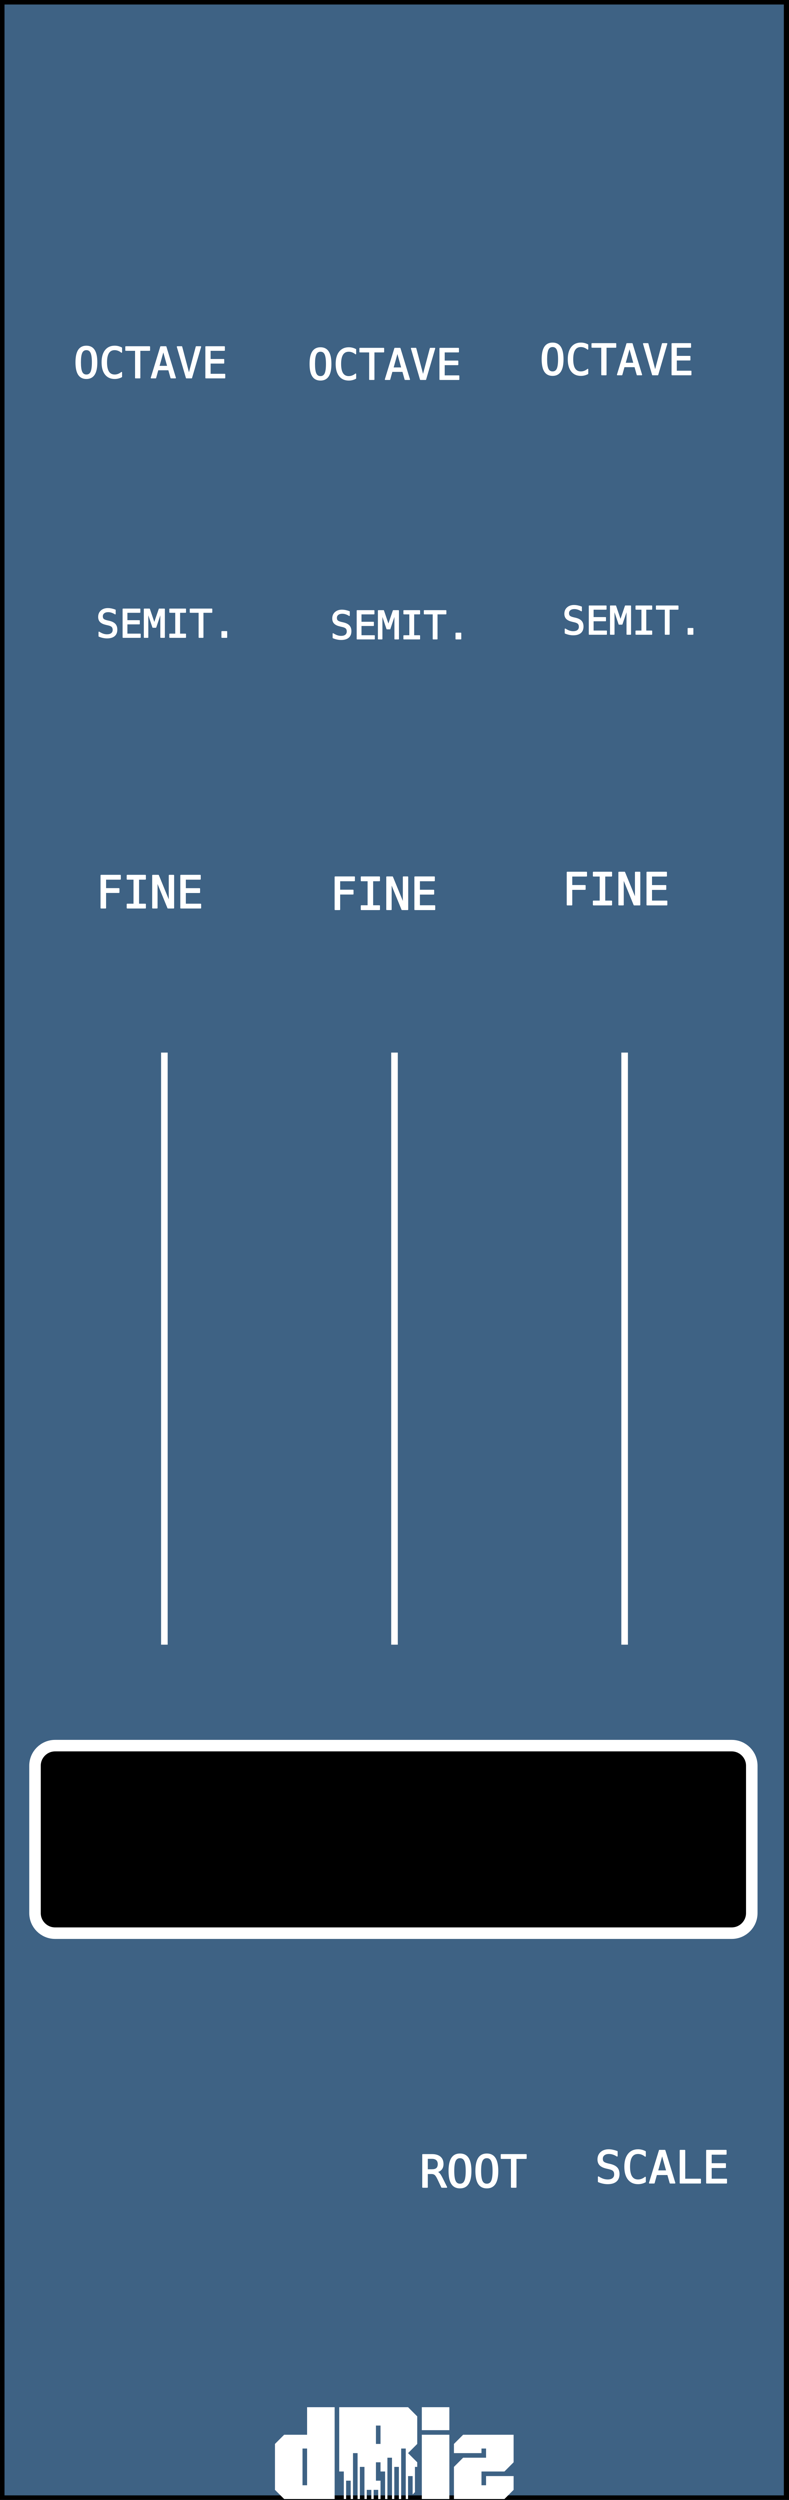 <?xml version="1.0" encoding="UTF-8" standalone="no"?>
<!DOCTYPE svg PUBLIC "-//W3C//DTD SVG 1.1//EN" "http://www.w3.org/Graphics/SVG/1.1/DTD/svg11.dtd">
<svg width="100%" height="100%" viewBox="0 0 120 380" version="1.1" xmlns="http://www.w3.org/2000/svg" xmlns:xlink="http://www.w3.org/1999/xlink" xml:space="preserve" xmlns:serif="http://www.serif.com/" style="fill-rule:evenodd;clip-rule:evenodd;stroke-linejoin:round;">
    <rect x="0" y="0" width="120" height="380" fill="#333333" stroke="none"/>
    <g id="Layer-4" serif:id="Layer 4">
        <rect id="rect844" x="-0.099" y="-0.099" width="120.099" height="380.198" style="fill:rgb(62,98,132);stroke:black;stroke-width:1.57px;"/>
        <g id="text996" transform="matrix(0.868,0,0,0.868,-24.561,52.034)">
            <path id="path1000" d="M82.106,375.278L82.106,368.845L81.302,368.845L81.302,375.278L82.106,375.278ZM78.086,377.69L76.477,376.082L76.477,368.041L78.086,366.433L82.106,366.433L82.106,361.608L86.931,361.608L86.931,377.69L78.086,377.69Z" style="fill:white;fill-rule:nonzero;"/>
            <path id="path1002" d="M94.971,368.041L94.971,364.825L94.167,364.825L94.167,368.041L94.971,368.041ZM88.539,377.69L88.539,372.866L87.735,372.866L87.735,361.608L99.796,361.608L101.404,363.216L101.404,368.041L99.796,369.649L101.404,371.257L101.404,372.061L101.002,372.061L101.002,376.484L100.6,376.886L100.6,373.67L99.796,373.67L99.796,377.69L99.394,377.69L99.394,368.845L98.59,368.845L98.59,377.69L98.188,377.69L98.188,372.061L97.384,372.061L97.384,377.69L96.982,377.69L96.982,370.453L96.178,370.453L96.178,377.69L95.775,377.69L95.775,372.866L94.971,372.866L94.971,371.257L94.167,371.257L94.167,374.474L94.971,374.474L94.971,377.69L94.569,377.69L94.569,376.082L93.765,376.082L93.765,377.69L93.363,377.69L93.363,376.082L92.559,376.082L92.559,377.69L92.157,377.69L92.157,372.061L91.353,372.061L91.353,377.69L90.951,377.69L90.951,369.649L90.147,369.649L90.147,377.69L89.745,377.69L89.745,374.474L88.941,374.474L88.941,377.69L88.539,377.69Z" style="fill:white;fill-rule:nonzero;"/>
            <path id="path1004" d="M102.208,377.69L102.208,366.433L107.033,366.433L107.033,377.69L102.208,377.69ZM102.208,365.629L102.208,361.608L107.033,361.608L107.033,365.629L102.208,365.629Z" style="fill:white;fill-rule:nonzero;"/>
            <path id="path1006" d="M107.837,377.69L107.837,372.061L109.445,370.453L113.465,370.453L113.465,368.845L112.661,368.845L112.661,369.649L107.837,369.649L107.837,368.041L109.445,366.433L118.29,366.433L118.29,371.257L116.682,372.866L112.661,372.866L112.661,375.278L113.465,375.278L113.465,373.67L118.29,373.67L118.29,376.082L116.682,377.69L107.837,377.69Z" style="fill:white;fill-rule:nonzero;"/>
        </g>
    </g>
    <g id="Layer-6" serif:id="Layer 6">
        <path id="rect1682" d="M114.34,268.402C114.34,266.716 112.971,265.347 111.285,265.347L8.38,265.347C6.694,265.347 5.325,266.716 5.325,268.402L5.325,290.799C5.325,292.485 6.694,293.854 8.38,293.854L111.285,293.854C112.971,293.854 114.34,292.485 114.34,290.799L114.34,268.402Z" style="stroke:white;stroke-width:1.75px;"/>
        <g id="text1686">
            <path id="path1962" d="M14.054,55.079C14.054,54.385 13.983,53.889 13.839,53.591C13.698,53.294 13.465,53.145 13.14,53.145C12.817,53.145 12.584,53.294 12.44,53.591C12.299,53.889 12.228,54.385 12.228,55.079C12.228,55.771 12.299,56.266 12.44,56.564C12.584,56.861 12.817,57.01 13.14,57.01C13.465,57.01 13.698,56.863 13.839,56.567C13.983,56.269 14.054,55.774 14.054,55.079ZM14.722,55.079C14.722,55.902 14.592,56.516 14.33,56.922C14.07,57.327 13.674,57.529 13.14,57.529C12.606,57.529 12.209,57.328 11.949,56.925C11.69,56.522 11.56,55.906 11.56,55.079C11.56,54.254 11.69,53.639 11.949,53.234C12.211,52.828 12.608,52.626 13.14,52.626C13.674,52.626 14.07,52.828 14.33,53.234C14.592,53.639 14.722,54.254 14.722,55.079Z" style="fill:white;fill-rule:nonzero;stroke:white;stroke-width:0.16px;stroke-linejoin:miter;"/>
            <path id="path1964" d="M18.486,57.27C18.324,57.356 18.157,57.421 17.986,57.463C17.815,57.507 17.634,57.529 17.442,57.529C16.836,57.529 16.365,57.315 16.03,56.887C15.696,56.458 15.53,55.856 15.53,55.079C15.53,54.307 15.697,53.705 16.033,53.275C16.371,52.842 16.84,52.626 17.442,52.626C17.634,52.626 17.815,52.648 17.986,52.692C18.157,52.735 18.324,52.799 18.486,52.885L18.486,53.541C18.33,53.412 18.162,53.314 17.983,53.246C17.804,53.179 17.623,53.145 17.442,53.145C17.026,53.145 16.715,53.305 16.508,53.626C16.301,53.947 16.198,54.431 16.198,55.079C16.198,55.725 16.301,56.208 16.508,56.529C16.715,56.85 17.026,57.01 17.442,57.01C17.627,57.01 17.809,56.976 17.986,56.909C18.166,56.841 18.332,56.743 18.486,56.615L18.486,57.27Z" style="fill:white;fill-rule:nonzero;stroke:white;stroke-width:0.16px;stroke-linejoin:miter;"/>
            <path id="path1966" d="M19.139,52.711L22.744,52.711L22.744,53.249L21.266,53.249L21.266,57.438L20.623,57.438L20.623,53.249L19.139,53.249L19.139,52.711Z" style="fill:white;fill-rule:nonzero;stroke:white;stroke-width:0.16px;stroke-linejoin:miter;"/>
            <path id="path1968" d="M24.84,53.275L24.166,55.693L25.514,55.693L24.84,53.275ZM24.454,52.711L25.229,52.711L26.676,57.438L26.014,57.438L25.666,56.206L24.01,56.206L23.669,57.438L23.007,57.438L24.454,52.711Z" style="fill:white;fill-rule:nonzero;stroke:white;stroke-width:0.16px;stroke-linejoin:miter;"/>
            <path id="path1970" d="M28.74,56.899L29.851,52.711L30.513,52.711L29.129,57.438L28.354,57.438L26.97,52.711L27.632,52.711L28.74,56.899Z" style="fill:white;fill-rule:nonzero;stroke:white;stroke-width:0.16px;stroke-linejoin:miter;"/>
            <path id="path1972" d="M31.314,52.711L34.118,52.711L34.118,53.249L31.953,53.249L31.953,54.649L34.023,54.649L34.023,55.187L31.953,55.187L31.953,56.899L34.179,56.899L34.179,57.438L31.314,57.438L31.314,52.711Z" style="fill:white;fill-rule:nonzero;stroke:white;stroke-width:0.16px;stroke-linejoin:miter;"/>
        </g>
        <g id="text1686-1">
            <path id="path1949" d="M17.52,92.73L17.52,93.321C17.343,93.207 17.166,93.122 16.987,93.064C16.811,93.007 16.632,92.978 16.452,92.978C16.177,92.978 15.96,93.042 15.801,93.171C15.641,93.298 15.562,93.47 15.562,93.686C15.562,93.877 15.614,94.021 15.717,94.121C15.823,94.221 16.019,94.305 16.305,94.372L16.61,94.441C17.013,94.535 17.307,94.683 17.491,94.884C17.675,95.086 17.768,95.361 17.768,95.708C17.768,96.117 17.641,96.429 17.387,96.644C17.134,96.859 16.765,96.966 16.282,96.966C16.08,96.966 15.878,96.944 15.674,96.9C15.471,96.858 15.266,96.794 15.061,96.707L15.061,96.088C15.281,96.228 15.49,96.331 15.686,96.396C15.883,96.462 16.082,96.494 16.282,96.494C16.575,96.494 16.804,96.429 16.967,96.298C17.13,96.166 17.212,95.982 17.212,95.745C17.212,95.53 17.155,95.366 17.042,95.253C16.931,95.14 16.736,95.052 16.457,94.991L16.146,94.919C15.747,94.829 15.457,94.692 15.277,94.51C15.096,94.328 15.006,94.083 15.006,93.776C15.006,93.392 15.135,93.085 15.392,92.854C15.651,92.622 15.995,92.506 16.423,92.506C16.588,92.506 16.762,92.525 16.944,92.563C17.126,92.6 17.318,92.656 17.52,92.73Z" style="fill:white;fill-rule:nonzero;stroke:white;stroke-width:0.15px;stroke-linejoin:miter;"/>
            <path id="path1951" d="M18.721,92.584L21.272,92.584L21.272,93.073L19.302,93.073L19.302,94.346L21.186,94.346L21.186,94.835L19.302,94.835L19.302,96.393L21.327,96.393L21.327,96.883L18.721,96.883L18.721,92.584Z" style="fill:white;fill-rule:nonzero;stroke:white;stroke-width:0.15px;stroke-linejoin:miter;"/>
            <path id="path1953" d="M21.949,92.584L22.726,92.584L23.469,94.772L24.218,92.584L24.998,92.584L24.998,96.883L24.46,96.883L24.46,93.085L23.694,95.351L23.253,95.351L22.484,93.085L22.484,96.883L21.949,96.883L21.949,92.584Z" style="fill:white;fill-rule:nonzero;stroke:white;stroke-width:0.15px;stroke-linejoin:miter;"/>
            <path id="path1955" d="M25.828,92.584L28.215,92.584L28.215,93.073L27.314,93.073L27.314,96.393L28.215,96.393L28.215,96.883L25.828,96.883L25.828,96.393L26.729,96.393L26.729,93.073L25.828,93.073L25.828,92.584Z" style="fill:white;fill-rule:nonzero;stroke:white;stroke-width:0.15px;stroke-linejoin:miter;"/>
            <path id="path1957" d="M28.932,92.584L32.212,92.584L32.212,93.073L30.867,93.073L30.867,96.883L30.282,96.883L30.282,93.073L28.932,93.073L28.932,92.584Z" style="fill:white;fill-rule:nonzero;stroke:white;stroke-width:0.15px;stroke-linejoin:miter;"/>
            <rect id="path1959" x="33.752" y="96.005" width="0.726" height="0.878" style="fill:white;fill-rule:nonzero;stroke:white;stroke-width:0.15px;stroke-linejoin:miter;"/>
        </g>
        <g id="text1686-5">
            <path id="path1940" d="M15.376,133.065L18.289,133.065L18.289,133.629L16.049,133.629L16.049,135.087L18.081,135.087L18.081,135.651L16.049,135.651L16.049,138.014L15.376,138.014L15.376,133.065Z" style="fill:white;fill-rule:nonzero;stroke:white;stroke-width:0.17px;stroke-linejoin:miter;"/>
            <path id="path1942" d="M19.354,133.065L22.102,133.065L22.102,133.629L21.064,133.629L21.064,137.451L22.102,137.451L22.102,138.014L19.354,138.014L19.354,137.451L20.391,137.451L20.391,133.629L19.354,133.629L19.354,133.065Z" style="fill:white;fill-rule:nonzero;stroke:white;stroke-width:0.17px;stroke-linejoin:miter;"/>
            <path id="path1944" d="M23.232,133.065L24.081,133.065L25.751,137.139L25.751,133.065L26.398,133.065L26.398,138.014L25.549,138.014L23.878,133.94L23.878,138.014L23.232,138.014L23.232,133.065Z" style="fill:white;fill-rule:nonzero;stroke:white;stroke-width:0.17px;stroke-linejoin:miter;"/>
            <path id="path1946" d="M27.508,133.065L30.445,133.065L30.445,133.629L28.178,133.629L28.178,135.094L30.346,135.094L30.346,135.658L28.178,135.658L28.178,137.451L30.508,137.451L30.508,138.014L27.508,138.014L27.508,133.065Z" style="fill:white;fill-rule:nonzero;stroke:white;stroke-width:0.17px;stroke-linejoin:miter;"/>
        </g>
        <g id="text1686-78">
            <path id="path1927" d="M49.657,55.32C49.657,54.625 49.585,54.129 49.441,53.832C49.3,53.534 49.067,53.385 48.742,53.385C48.419,53.385 48.186,53.534 48.042,53.832C47.901,54.129 47.83,54.625 47.83,55.32C47.83,56.012 47.901,56.507 48.042,56.804C48.186,57.102 48.419,57.251 48.742,57.251C49.067,57.251 49.3,57.103 49.441,56.807C49.585,56.51 49.657,56.014 49.657,55.32ZM50.325,55.32C50.325,56.143 50.194,56.757 49.932,57.162C49.673,57.567 49.276,57.77 48.742,57.77C48.208,57.77 47.811,57.568 47.552,57.165C47.292,56.762 47.162,56.147 47.162,55.32C47.162,54.494 47.292,53.879 47.552,53.474C47.813,53.069 48.21,52.866 48.742,52.866C49.276,52.866 49.673,53.069 49.932,53.474C50.194,53.879 50.325,54.494 50.325,55.32Z" style="fill:white;fill-rule:nonzero;stroke:white;stroke-width:0.16px;stroke-linejoin:miter;"/>
            <path id="path1929" d="M54.089,57.51C53.926,57.597 53.759,57.661 53.588,57.703C53.417,57.748 53.236,57.77 53.044,57.77C52.438,57.77 51.968,57.556 51.632,57.127C51.299,56.699 51.132,56.096 51.132,55.32C51.132,54.547 51.3,53.946 51.635,53.515C51.973,53.082 52.442,52.866 53.044,52.866C53.236,52.866 53.417,52.888 53.588,52.933C53.759,52.975 53.926,53.039 54.089,53.126L54.089,53.781C53.932,53.652 53.765,53.554 53.585,53.487C53.406,53.419 53.225,53.385 53.044,53.385C52.628,53.385 52.317,53.546 52.11,53.867C51.903,54.187 51.8,54.672 51.8,55.32C51.8,55.965 51.903,56.449 52.11,56.769C52.317,57.09 52.628,57.251 53.044,57.251C53.23,57.251 53.411,57.217 53.588,57.149C53.768,57.082 53.935,56.984 54.089,56.855L54.089,57.51Z" style="fill:white;fill-rule:nonzero;stroke:white;stroke-width:0.16px;stroke-linejoin:miter;"/>
            <path id="path1931" d="M54.741,52.952L58.346,52.952L58.346,53.49L56.868,53.49L56.868,57.678L56.225,57.678L56.225,53.49L54.741,53.49L54.741,52.952Z" style="fill:white;fill-rule:nonzero;stroke:white;stroke-width:0.16px;stroke-linejoin:miter;"/>
            <path id="path1933" d="M60.442,53.515L59.768,55.934L61.116,55.934L60.442,53.515ZM60.056,52.952L60.831,52.952L62.278,57.678L61.617,57.678L61.268,56.447L59.613,56.447L59.271,57.678L58.609,57.678L60.056,52.952Z" style="fill:white;fill-rule:nonzero;stroke:white;stroke-width:0.16px;stroke-linejoin:miter;"/>
            <path id="path1935" d="M64.342,57.14L65.453,52.952L66.115,52.952L64.732,57.678L63.956,57.678L62.573,52.952L63.234,52.952L64.342,57.14Z" style="fill:white;fill-rule:nonzero;stroke:white;stroke-width:0.16px;stroke-linejoin:miter;"/>
            <path id="path1937" d="M66.916,52.952L69.721,52.952L69.721,53.49L67.555,53.49L67.555,54.889L69.626,54.889L69.626,55.427L67.555,55.427L67.555,57.14L69.781,57.14L69.781,57.678L66.916,57.678L66.916,52.952Z" style="fill:white;fill-rule:nonzero;stroke:white;stroke-width:0.16px;stroke-linejoin:miter;"/>
        </g>
        <g id="text1686-1-9">
            <path id="path1914" d="M53.122,92.971L53.122,93.561C52.945,93.448 52.768,93.362 52.589,93.305C52.413,93.247 52.234,93.218 52.054,93.218C51.779,93.218 51.562,93.283 51.403,93.411C51.244,93.538 51.164,93.71 51.164,93.927C51.164,94.117 51.216,94.262 51.319,94.362C51.425,94.461 51.621,94.545 51.907,94.612L52.212,94.681C52.615,94.775 52.909,94.923 53.093,95.125C53.278,95.326 53.37,95.601 53.37,95.948C53.37,96.357 53.243,96.669 52.99,96.884C52.736,97.099 52.368,97.207 51.884,97.207C51.682,97.207 51.48,97.185 51.276,97.14C51.073,97.098 50.868,97.034 50.663,96.948L50.663,96.328C50.884,96.469 51.092,96.571 51.288,96.637C51.485,96.702 51.684,96.734 51.884,96.734C52.178,96.734 52.406,96.669 52.569,96.539C52.732,96.406 52.814,96.222 52.814,95.986C52.814,95.771 52.757,95.607 52.644,95.493C52.533,95.38 52.338,95.293 52.059,95.231L51.748,95.159C51.349,95.069 51.059,94.933 50.879,94.75C50.698,94.568 50.608,94.323 50.608,94.016C50.608,93.632 50.737,93.325 50.994,93.095C51.253,92.862 51.597,92.746 52.025,92.746C52.19,92.746 52.364,92.765 52.546,92.804C52.729,92.84 52.921,92.896 53.122,92.971Z" style="fill:white;fill-rule:nonzero;stroke:white;stroke-width:0.15px;stroke-linejoin:miter;"/>
            <path id="path1916" d="M54.323,92.824L56.874,92.824L56.874,93.313L54.905,93.313L54.905,94.586L56.788,94.586L56.788,95.076L54.905,95.076L54.905,96.634L56.929,96.634L56.929,97.123L54.323,97.123L54.323,92.824Z" style="fill:white;fill-rule:nonzero;stroke:white;stroke-width:0.15px;stroke-linejoin:miter;"/>
            <path id="path1918" d="M57.551,92.824L58.328,92.824L59.071,95.012L59.82,92.824L60.601,92.824L60.601,97.123L60.062,97.123L60.062,93.325L59.296,95.591L58.855,95.591L58.087,93.325L58.087,97.123L57.551,97.123L57.551,92.824Z" style="fill:white;fill-rule:nonzero;stroke:white;stroke-width:0.15px;stroke-linejoin:miter;"/>
            <path id="path1920" d="M61.43,92.824L63.817,92.824L63.817,93.313L62.916,93.313L62.916,96.634L63.817,96.634L63.817,97.123L61.43,97.123L61.43,96.634L62.331,96.634L62.331,93.313L61.43,93.313L61.43,92.824Z" style="fill:white;fill-rule:nonzero;stroke:white;stroke-width:0.15px;stroke-linejoin:miter;"/>
            <path id="path1922" d="M64.534,92.824L67.814,92.824L67.814,93.313L66.469,93.313L66.469,97.123L65.885,97.123L65.885,93.313L64.534,93.313L64.534,92.824Z" style="fill:white;fill-rule:nonzero;stroke:white;stroke-width:0.15px;stroke-linejoin:miter;"/>
            <rect id="path1924" x="69.355" y="96.245" width="0.726" height="0.878" style="fill:white;fill-rule:nonzero;stroke:white;stroke-width:0.15px;stroke-linejoin:miter;"/>
        </g>
        <g id="text1686-5-3">
            <path id="path1905" d="M50.978,133.306L53.892,133.306L53.892,133.869L51.651,133.869L51.651,135.328L53.683,135.328L53.683,135.891L51.651,135.891L51.651,138.255L50.978,138.255L50.978,133.306Z" style="fill:white;fill-rule:nonzero;stroke:white;stroke-width:0.17px;stroke-linejoin:miter;"/>
            <path id="path1907" d="M54.956,133.306L57.704,133.306L57.704,133.869L56.666,133.869L56.666,137.691L57.704,137.691L57.704,138.255L54.956,138.255L54.956,137.691L55.993,137.691L55.993,133.869L54.956,133.869L54.956,133.306Z" style="fill:white;fill-rule:nonzero;stroke:white;stroke-width:0.17px;stroke-linejoin:miter;"/>
            <path id="path1909" d="M58.834,133.306L59.683,133.306L61.353,137.38L61.353,133.306L62,133.306L62,138.255L61.151,138.255L59.481,134.181L59.481,138.255L58.834,138.255L58.834,133.306Z" style="fill:white;fill-rule:nonzero;stroke:white;stroke-width:0.17px;stroke-linejoin:miter;"/>
            <path id="path1911" d="M63.11,133.306L66.047,133.306L66.047,133.869L63.78,133.869L63.78,135.334L65.948,135.334L65.948,135.898L63.78,135.898L63.78,137.691L66.11,137.691L66.11,138.255L63.11,138.255L63.11,133.306Z" style="fill:white;fill-rule:nonzero;stroke:white;stroke-width:0.17px;stroke-linejoin:miter;"/>
        </g>
        <g id="text1686-78-4">
            <path id="path1892" d="M84.958,54.608C84.958,53.914 84.886,53.418 84.743,53.12C84.601,52.823 84.368,52.674 84.043,52.674C83.72,52.674 83.487,52.823 83.343,53.12C83.202,53.418 83.131,53.914 83.131,54.608C83.131,55.3 83.202,55.795 83.343,56.093C83.487,56.39 83.72,56.539 84.043,56.539C84.368,56.539 84.601,56.391 84.743,56.096C84.886,55.798 84.958,55.302 84.958,54.608ZM85.626,54.608C85.626,55.431 85.495,56.045 85.233,56.45C84.974,56.856 84.577,57.058 84.043,57.058C83.509,57.058 83.112,56.857 82.853,56.454C82.593,56.05 82.463,55.435 82.463,54.608C82.463,53.783 82.593,53.168 82.853,52.762C83.114,52.357 83.511,52.155 84.043,52.155C84.577,52.155 84.974,52.357 85.233,52.762C85.495,53.168 85.626,53.783 85.626,54.608Z" style="fill:white;fill-rule:nonzero;stroke:white;stroke-width:0.16px;stroke-linejoin:miter;"/>
            <path id="path1894" d="M89.39,56.799C89.227,56.885 89.06,56.949 88.89,56.992C88.719,57.036 88.537,57.058 88.345,57.058C87.739,57.058 87.269,56.844 86.933,56.416C86.6,55.987 86.433,55.385 86.433,54.608C86.433,53.836 86.601,53.234 86.936,52.804C87.274,52.371 87.744,52.155 88.345,52.155C88.537,52.155 88.719,52.177 88.89,52.221C89.06,52.263 89.227,52.328 89.39,52.414L89.39,53.069C89.234,52.941 89.066,52.843 88.886,52.775C88.707,52.707 88.527,52.674 88.345,52.674C87.929,52.674 87.618,52.834 87.411,53.155C87.204,53.476 87.101,53.96 87.101,54.608C87.101,55.254 87.204,55.737 87.411,56.058C87.618,56.379 87.929,56.539 88.345,56.539C88.531,56.539 88.712,56.505 88.89,56.438C89.069,56.37 89.236,56.272 89.39,56.143L89.39,56.799Z" style="fill:white;fill-rule:nonzero;stroke:white;stroke-width:0.16px;stroke-linejoin:miter;"/>
            <path id="path1896" d="M90.042,52.24L93.647,52.24L93.647,52.778L92.169,52.778L92.169,56.966L91.527,56.966L91.527,52.778L90.042,52.778L90.042,52.24Z" style="fill:white;fill-rule:nonzero;stroke:white;stroke-width:0.16px;stroke-linejoin:miter;"/>
            <path id="path1898" d="M95.743,52.804L95.069,55.222L96.417,55.222L95.743,52.804ZM95.357,52.24L96.133,52.24L97.579,56.966L96.918,56.966L96.569,55.735L94.914,55.735L94.572,56.966L93.91,56.966L95.357,52.24Z" style="fill:white;fill-rule:nonzero;stroke:white;stroke-width:0.16px;stroke-linejoin:miter;"/>
            <path id="path1900" d="M99.643,56.428L100.754,52.24L101.416,52.24L100.033,56.966L99.257,56.966L97.874,52.24L98.535,52.24L99.643,56.428Z" style="fill:white;fill-rule:nonzero;stroke:white;stroke-width:0.16px;stroke-linejoin:miter;"/>
            <path id="path1902" d="M102.217,52.24L105.022,52.24L105.022,52.778L102.856,52.778L102.856,54.177L104.927,54.177L104.927,54.716L102.856,54.716L102.856,56.428L105.082,56.428L105.082,56.966L102.217,56.966L102.217,52.24Z" style="fill:white;fill-rule:nonzero;stroke:white;stroke-width:0.16px;stroke-linejoin:miter;"/>
        </g>
        <g id="text1686-1-9-2">
            <path id="path1879" d="M88.423,92.259L88.423,92.849C88.247,92.736 88.069,92.651 87.89,92.593C87.714,92.536 87.535,92.507 87.355,92.507C87.08,92.507 86.863,92.571 86.704,92.7C86.545,92.826 86.465,92.998 86.465,93.215C86.465,93.405 86.517,93.55 86.621,93.65C86.726,93.75 86.922,93.833 87.208,93.901L87.513,93.97C87.916,94.064 88.21,94.212 88.394,94.413C88.579,94.615 88.671,94.889 88.671,95.237C88.671,95.646 88.544,95.958 88.291,96.173C88.037,96.388 87.669,96.495 87.185,96.495C86.983,96.495 86.781,96.473 86.577,96.429C86.374,96.387 86.169,96.322 85.964,96.236L85.964,95.617C86.185,95.757 86.393,95.86 86.589,95.925C86.787,95.99 86.985,96.023 87.185,96.023C87.479,96.023 87.707,95.958 87.87,95.827C88.033,95.695 88.115,95.51 88.115,95.274C88.115,95.059 88.058,94.895 87.945,94.782C87.834,94.668 87.639,94.581 87.361,94.52L87.05,94.448C86.65,94.357 86.36,94.221 86.18,94.039C85.999,93.856 85.909,93.612 85.909,93.304C85.909,92.921 86.038,92.613 86.295,92.383C86.554,92.151 86.898,92.035 87.326,92.035C87.491,92.035 87.665,92.054 87.847,92.092C88.03,92.129 88.222,92.184 88.423,92.259L88.423,92.259Z" style="fill:white;fill-rule:nonzero;stroke:white;stroke-width:0.15px;stroke-linejoin:miter;"/>
            <path id="path1881" d="M89.624,92.112L92.175,92.112L92.175,92.602L90.206,92.602L90.206,93.875L92.089,93.875L92.089,94.364L90.206,94.364L90.206,95.922L92.23,95.922L92.23,96.412L89.624,96.412L89.624,92.112Z" style="fill:white;fill-rule:nonzero;stroke:white;stroke-width:0.15px;stroke-linejoin:miter;"/>
            <path id="path1883" d="M92.852,92.112L93.63,92.112L94.373,94.301L95.121,92.112L95.902,92.112L95.902,96.412L95.363,96.412L95.363,92.613L94.597,94.88L94.157,94.88L93.388,92.613L93.388,96.412L92.852,96.412L92.852,92.112Z" style="fill:white;fill-rule:nonzero;stroke:white;stroke-width:0.15px;stroke-linejoin:miter;"/>
            <path id="path1885" d="M96.731,92.112L99.118,92.112L99.118,92.602L98.217,92.602L98.217,95.922L99.118,95.922L99.118,96.412L96.731,96.412L96.731,95.922L97.632,95.922L97.632,92.602L96.731,92.602L96.731,92.112Z" style="fill:white;fill-rule:nonzero;stroke:white;stroke-width:0.15px;stroke-linejoin:miter;"/>
            <path id="path1887" d="M99.835,92.112L103.115,92.112L103.115,92.602L101.77,92.602L101.77,96.412L101.186,96.412L101.186,92.602L99.835,92.602L99.835,92.112Z" style="fill:white;fill-rule:nonzero;stroke:white;stroke-width:0.15px;stroke-linejoin:miter;"/>
            <rect id="path1889" x="104.656" y="95.533" width="0.726" height="0.878" style="fill:white;fill-rule:nonzero;stroke:white;stroke-width:0.15px;stroke-linejoin:miter;"/>
        </g>
        <g id="text1686-5-3-0">
            <path id="path1870" d="M86.279,132.594L89.193,132.594L89.193,133.158L86.952,133.158L86.952,134.616L88.984,134.616L88.984,135.18L86.952,135.18L86.952,137.543L86.279,137.543L86.279,132.594Z" style="fill:white;fill-rule:nonzero;stroke:white;stroke-width:0.17px;stroke-linejoin:miter;"/>
            <path id="path1872" d="M90.257,132.594L93.005,132.594L93.005,133.158L91.967,133.158L91.967,136.98L93.005,136.98L93.005,137.543L90.257,137.543L90.257,136.98L91.294,136.98L91.294,133.158L90.257,133.158L90.257,132.594Z" style="fill:white;fill-rule:nonzero;stroke:white;stroke-width:0.17px;stroke-linejoin:miter;"/>
            <path id="path1874" d="M94.135,132.594L94.984,132.594L96.655,136.668L96.655,132.594L97.301,132.594L97.301,137.543L96.452,137.543L94.782,133.469L94.782,137.543L94.135,137.543L94.135,132.594Z" style="fill:white;fill-rule:nonzero;stroke:white;stroke-width:0.17px;stroke-linejoin:miter;"/>
            <path id="path1876" d="M98.411,132.594L101.348,132.594L101.348,133.158L99.081,133.158L99.081,134.623L101.249,134.623L101.249,135.186L99.081,135.186L99.081,136.98L101.411,136.98L101.411,137.543L98.411,137.543L98.411,132.594Z" style="fill:white;fill-rule:nonzero;stroke:white;stroke-width:0.17px;stroke-linejoin:miter;"/>
        </g>
        <g id="text1686-5-0" transform="matrix(1,0,0,1,26.687,-1.802)">
            <path id="path1984" d="M67.164,328.849L67.164,329.528C66.961,329.398 66.756,329.3 66.551,329.233C66.347,329.167 66.142,329.134 65.934,329.134C65.618,329.134 65.368,329.208 65.185,329.356C65.002,329.502 64.91,329.7 64.91,329.949C64.91,330.168 64.97,330.335 65.089,330.45C65.21,330.565 65.436,330.661 65.765,330.738L66.117,330.818C66.581,330.926 66.919,331.096 67.131,331.328C67.343,331.56 67.449,331.876 67.449,332.276C67.449,332.747 67.303,333.106 67.012,333.354C66.72,333.601 66.296,333.725 65.739,333.725C65.507,333.725 65.273,333.7 65.039,333.649C64.805,333.6 64.57,333.526 64.333,333.427L64.333,332.714C64.587,332.875 64.827,332.994 65.052,333.069C65.28,333.144 65.509,333.181 65.739,333.181C66.077,333.181 66.34,333.106 66.528,332.956C66.715,332.803 66.809,332.591 66.809,332.32C66.809,332.072 66.744,331.883 66.614,331.753C66.486,331.622 66.261,331.522 65.941,331.451L65.583,331.368C65.123,331.264 64.789,331.107 64.582,330.897C64.374,330.687 64.27,330.406 64.27,330.052C64.27,329.61 64.418,329.257 64.714,328.991C65.013,328.724 65.408,328.59 65.901,328.59C66.091,328.59 66.291,328.612 66.501,328.657C66.711,328.699 66.932,328.763 67.164,328.849L67.164,328.849Z" style="fill:white;fill-rule:nonzero;stroke:white;stroke-width:0.17px;stroke-linejoin:miter;"/>
            <path id="path1986" d="M71.45,333.453C71.28,333.544 71.105,333.611 70.926,333.655C70.747,333.702 70.557,333.725 70.356,333.725C69.722,333.725 69.229,333.501 68.878,333.052C68.529,332.603 68.354,331.972 68.354,331.159C68.354,330.35 68.53,329.721 68.881,329.27C69.235,328.817 69.726,328.59 70.356,328.59C70.557,328.59 70.747,328.613 70.926,328.66C71.105,328.704 71.28,328.771 71.45,328.862L71.45,329.548C71.287,329.413 71.111,329.311 70.923,329.24C70.735,329.169 70.546,329.134 70.356,329.134C69.921,329.134 69.595,329.302 69.378,329.638C69.162,329.974 69.053,330.481 69.053,331.159C69.053,331.835 69.162,332.342 69.378,332.677C69.595,333.013 69.921,333.181 70.356,333.181C70.551,333.181 70.741,333.146 70.926,333.075C71.114,333.005 71.289,332.902 71.45,332.767L71.45,333.453Z" style="fill:white;fill-rule:nonzero;stroke:white;stroke-width:0.17px;stroke-linejoin:miter;"/>
            <path id="path1988" d="M74.019,329.27L73.313,331.802L74.725,331.802L74.019,329.27ZM73.615,328.68L74.427,328.68L75.942,333.629L75.249,333.629L74.884,332.339L73.151,332.339L72.793,333.629L72.1,333.629L73.615,328.68Z" style="fill:white;fill-rule:nonzero;stroke:white;stroke-width:0.17px;stroke-linejoin:miter;"/>
            <path id="path1990" d="M76.774,328.68L77.447,328.68L77.447,333.065L79.837,333.065L79.837,333.629L76.774,333.629L76.774,328.68Z" style="fill:white;fill-rule:nonzero;stroke:white;stroke-width:0.17px;stroke-linejoin:miter;"/>
            <path id="path1992" d="M80.798,328.68L83.735,328.68L83.735,329.243L81.468,329.243L81.468,330.708L83.636,330.708L83.636,331.272L81.468,331.272L81.468,333.065L83.798,333.065L83.798,333.629L80.798,333.629L80.798,328.68Z" style="fill:white;fill-rule:nonzero;stroke:white;stroke-width:0.17px;stroke-linejoin:miter;"/>
        </g>
        <g id="text1686-5-3-6" transform="matrix(1,0,0,1,-27.431,-1.244)">
            <path id="path1975" d="M93.782,331.377C93.955,331.421 94.102,331.505 94.223,331.629C94.345,331.75 94.496,331.995 94.677,332.361L95.35,333.714L94.631,333.714L94.041,332.464C93.871,332.108 93.717,331.88 93.58,331.778C93.445,331.674 93.269,331.622 93.05,331.622L92.41,331.622L92.41,333.714L91.737,333.714L91.737,328.765L93.116,328.765C93.66,328.765 94.076,328.887 94.366,329.133C94.655,329.378 94.8,329.733 94.8,330.197C94.8,330.524 94.711,330.791 94.532,330.999C94.355,331.205 94.105,331.33 93.782,331.377ZM92.41,329.315L92.41,331.072L93.143,331.072C93.463,331.072 93.702,331 93.859,330.856C94.016,330.713 94.094,330.493 94.094,330.197C94.094,329.912 94.01,329.694 93.842,329.544C93.676,329.391 93.434,329.315 93.116,329.315L92.41,329.315Z" style="fill:white;fill-rule:nonzero;stroke:white;stroke-width:0.17px;stroke-linejoin:miter;"/>
            <path id="path1977" d="M98.347,331.244C98.347,330.517 98.272,329.998 98.122,329.686C97.974,329.375 97.729,329.219 97.389,329.219C97.051,329.219 96.807,329.375 96.656,329.686C96.508,329.998 96.434,330.517 96.434,331.244C96.434,331.969 96.508,332.487 96.656,332.799C96.807,333.111 97.051,333.266 97.389,333.266C97.729,333.266 97.974,333.112 98.122,332.802C98.272,332.491 98.347,331.971 98.347,331.244ZM99.046,331.244C99.046,332.106 98.909,332.749 98.635,333.174C98.364,333.598 97.948,333.81 97.389,333.81C96.83,333.81 96.414,333.599 96.143,333.177C95.871,332.755 95.735,332.111 95.735,331.244C95.735,330.38 95.871,329.736 96.143,329.312C96.417,328.887 96.832,328.675 97.389,328.675C97.948,328.675 98.364,328.887 98.635,329.312C98.909,329.736 99.046,330.38 99.046,331.244Z" style="fill:white;fill-rule:nonzero;stroke:white;stroke-width:0.17px;stroke-linejoin:miter;"/>
            <path id="path1979" d="M102.431,331.244C102.431,330.517 102.356,329.998 102.206,329.686C102.057,329.375 101.813,329.219 101.473,329.219C101.135,329.219 100.891,329.375 100.74,329.686C100.592,329.998 100.518,330.517 100.518,331.244C100.518,331.969 100.592,332.487 100.74,332.799C100.891,333.111 101.135,333.266 101.473,333.266C101.813,333.266 102.057,333.112 102.206,332.802C102.356,332.491 102.431,331.971 102.431,331.244ZM103.13,331.244C103.13,332.106 102.993,332.749 102.719,333.174C102.447,333.598 102.032,333.81 101.473,333.81C100.914,333.81 100.498,333.599 100.227,333.177C99.955,332.755 99.819,332.111 99.819,331.244C99.819,330.38 99.955,329.736 100.227,329.312C100.501,328.887 100.916,328.675 101.473,328.675C102.032,328.675 102.447,328.887 102.719,329.312C102.993,329.736 103.13,330.38 103.13,331.244Z" style="fill:white;fill-rule:nonzero;stroke:white;stroke-width:0.17px;stroke-linejoin:miter;"/>
            <path id="path1981" d="M103.671,328.765L107.446,328.765L107.446,329.328L105.898,329.328L105.898,333.714L105.225,333.714L105.225,329.328L103.671,329.328L103.671,328.765Z" style="fill:white;fill-rule:nonzero;stroke:white;stroke-width:0.17px;stroke-linejoin:miter;"/>
        </g>
        <path id="path1838" d="M25,160L25,250" style="fill:none;fill-rule:nonzero;stroke:white;stroke-width:1px;stroke-linejoin:miter;"/>
        <path id="path1838-6" d="M60,160L60,250" style="fill:none;fill-rule:nonzero;stroke:white;stroke-width:1px;stroke-linejoin:miter;"/>
        <path id="path1838-6-2" d="M95,160L95,250" style="fill:none;fill-rule:nonzero;stroke:white;stroke-width:1px;stroke-linejoin:miter;"/>
    </g>
</svg>
